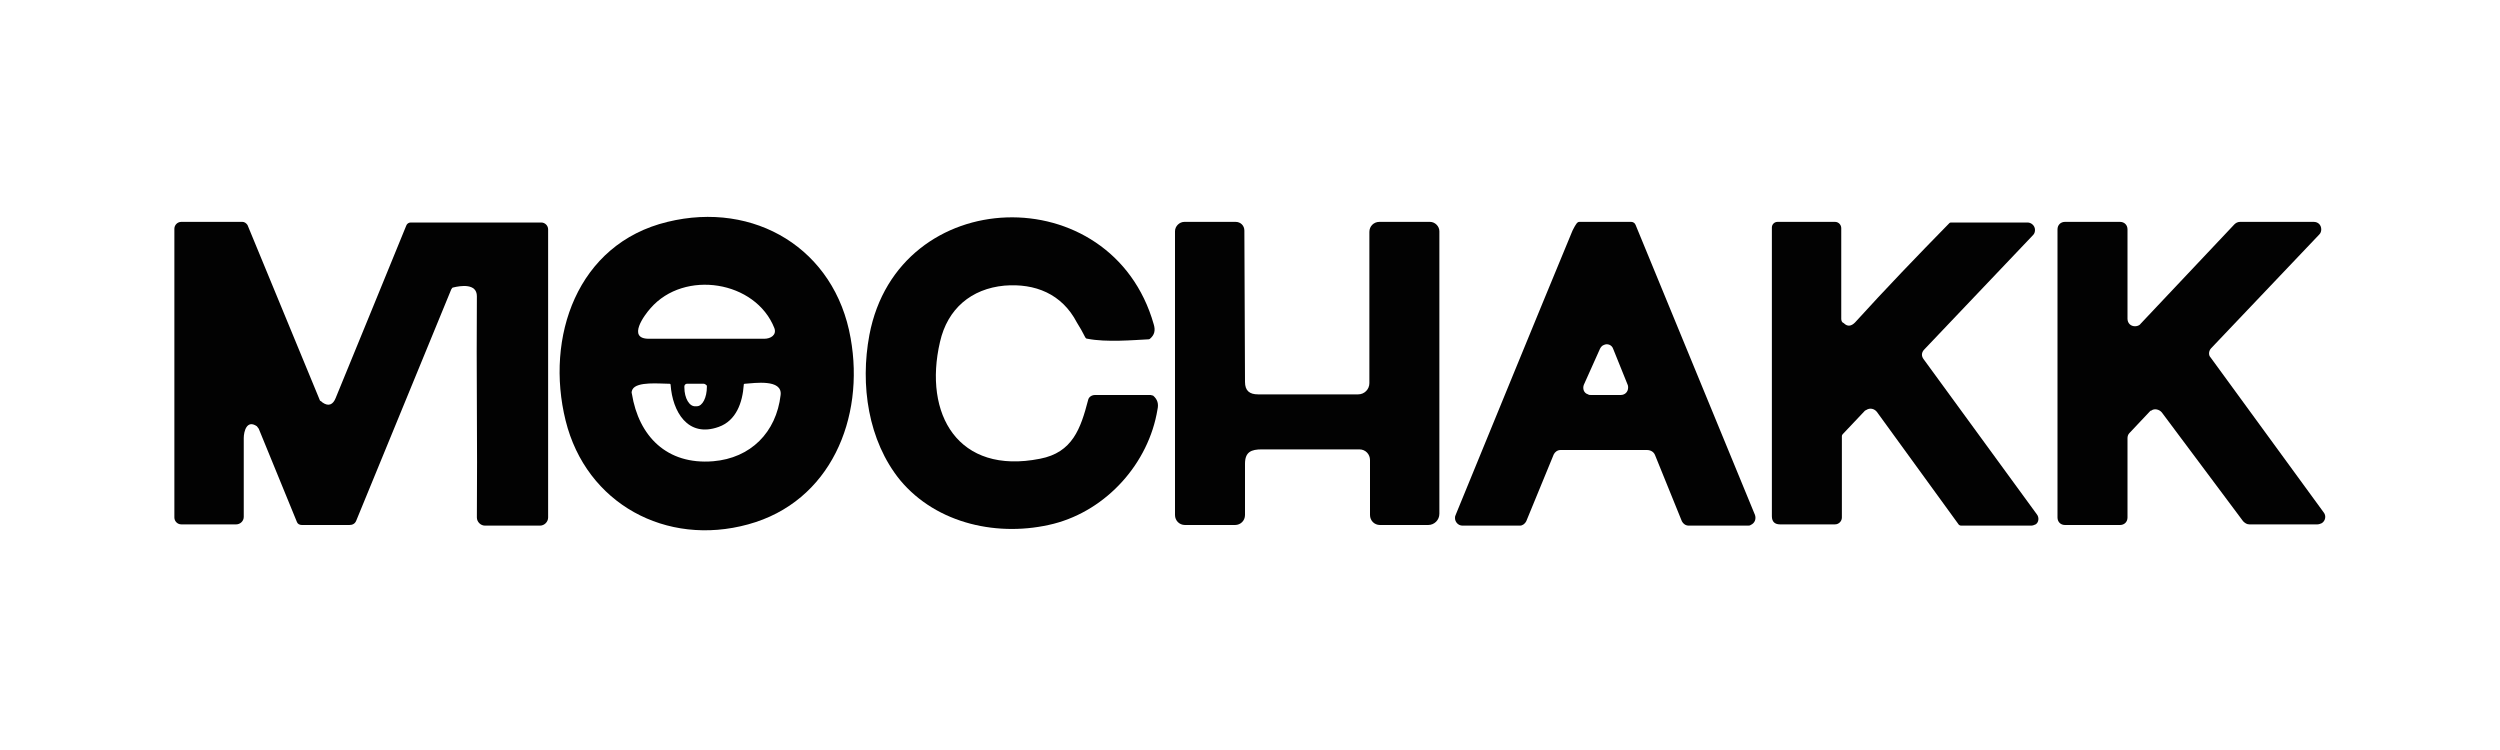 <?xml version="1.0" encoding="utf-8"?>
<!-- Generator: Adobe Illustrator 23.0.5, SVG Export Plug-In . SVG Version: 6.00 Build 0)  -->
<svg version="1.1" id="Capa_1" xmlns="http://www.w3.org/2000/svg" xmlns:xlink="http://www.w3.org/1999/xlink" x="0px" y="0px"
	 viewBox="0 0 400 120" style="enable-background:new 0 0 400 120;" xml:space="preserve">
<style type="text/css">
	.st0{fill:#020202;}
</style>
<path class="st0" d="M90.5,67.3C87.2,54,92.3,39,106.8,35.5c13.9-3.4,26.8,4.3,29.3,18.6c2.3,12.8-3.2,26.2-16.4,29.8
	C106.6,87.5,93.8,80.6,90.5,67.3z M104.1,49.3c-1,1.1-3.8,4.9-0.3,4.9c6.2,0,12.3,0,18.5,0c1,0,2-0.6,1.6-1.7
	C120.9,44.9,109.5,43.1,104.1,49.3z M101.2,62.3c-0.1,0.2-0.2,0.5-0.1,0.7c1.1,6.8,5.6,11.4,13,10.8c6-0.5,10.1-4.6,10.8-10.6
	c0.3-2.6-4.2-1.9-5.7-1.8c-0.2,0-0.2,0.1-0.2,0.2c-0.2,2.8-1.2,5.7-4,6.7c-5,1.8-7.4-2.5-7.7-6.7c0-0.2-0.1-0.2-0.3-0.2
	C105.6,61.4,101.9,61,101.2,62.3z M112.6,61.4l-2.7,0c-0.2,0-0.4,0.2-0.4,0.4l0,0V62c0,1.7,0.8,3.1,1.8,3h0.2c0.9,0,1.6-1.4,1.6-3.1
	l0,0v-0.2C113,61.6,112.8,61.4,112.6,61.4L112.6,61.4z"/>
<path class="st0" d="M139.1,53.6c4.6-24.3,38.8-25.3,45.5-1.7c0.3,1,0.1,1.7-0.6,2.3c-0.1,0.1-0.3,0.1-0.4,0.1
	c-2.1,0.1-6.6,0.5-9.6-0.1c-0.2,0-0.3-0.1-0.4-0.3c-0.4-0.8-0.8-1.5-1.3-2.3c-2.4-4.6-6.7-6.3-11.6-5.9c-5.3,0.5-9.1,3.7-10.3,9
	c-2.7,11.6,2.9,21.3,16,18.7c5.2-1,6.5-4.8,7.7-9.4c0.1-0.5,0.6-0.8,1.1-0.8h8.9c0.1,0,0.3,0.1,0.4,0.1c0.7,0.6,0.9,1.3,0.7,2.2
	c-1.4,8.6-8.1,16.1-16.6,18.3c-8.7,2.2-18.7,0.1-24.6-7C138.9,70.5,137.6,61.6,139.1,53.6z"/>
<path class="st0" d="M51.6,64.4c1,0.7,1.7,0.3,2.1-0.7c3.8-9.3,7.6-18.5,11.3-27.6c0.1-0.3,0.4-0.5,0.7-0.5h20.9
	c0.6,0,1.1,0.5,1.1,1.1v46.1c0,0.7-0.6,1.3-1.3,1.3l0,0h-8.8c-0.7,0-1.3-0.6-1.3-1.3l0,0c0.1-11.8-0.1-23.6,0-35.4
	c0-2.1-2.6-1.7-3.8-1.4c-0.1,0-0.2,0.1-0.3,0.3l-15.2,37c-0.2,0.5-0.6,0.7-1.1,0.7h-7.6c-0.4,0-0.7-0.2-0.8-0.5l-6.1-14.9
	c-0.1-0.1-0.2-0.3-0.3-0.4c-1.6-1.1-2.1,0.8-2.1,1.9c0,4.3,0,8.5,0,12.6c0,0.7-0.6,1.2-1.2,1.2h-8.8c-0.6,0-1.1-0.5-1.1-1.1l0,0
	V36.6c0-0.6,0.5-1.1,1.1-1.1l0,0h9.8c0.3,0,0.6,0.2,0.8,0.5l11.6,28.1C51.4,64.2,51.5,64.3,51.6,64.4z"/>
<path class="st0" d="M201.9,71.9c-1.7,0-2.7,0.4-2.7,2.3c0,2.8,0,5.6,0,8.2c0,0.9-0.7,1.6-1.6,1.6l0,0h-8c-0.9,0-1.6-0.7-1.6-1.6V37
	c0-0.8,0.7-1.5,1.5-1.5h8.2c0.8,0,1.4,0.6,1.4,1.4l0.1,24.2c0,1.4,0.7,2,2.1,2h16c1,0,1.8-0.8,1.8-1.8V37.1c0-0.9,0.7-1.6,1.6-1.6
	l0,0h8.1c0.8,0,1.5,0.7,1.5,1.5l0,0v45.2c0,1-0.8,1.8-1.8,1.8h-7.7c-0.9,0-1.6-0.7-1.6-1.6v-8.8c0-0.9-0.7-1.7-1.7-1.7
	C212.3,71.9,207.1,71.9,201.9,71.9z"/>
<path class="st0" d="M252.3,35.7c0.1-0.1,0.2-0.2,0.4-0.2h8.3c0.3,0,0.6,0.2,0.7,0.5l19.1,46.4c0.2,0.6,0,1.3-0.7,1.6
	c-0.1,0.1-0.3,0.1-0.5,0.1h-9.4c-0.5,0-0.9-0.3-1.1-0.7l-4.3-10.6c-0.2-0.5-0.7-0.8-1.3-0.8h-13.8c-0.5,0-0.9,0.3-1.1,0.7l-4.4,10.7
	c-0.2,0.4-0.6,0.7-1,0.7H234c-0.7,0-1.2-0.6-1.2-1.2c0-0.2,0-0.3,0.1-0.5c6.2-15.1,12.4-30.3,18.7-45.5
	C251.8,36.5,252,36.1,252.3,35.7z M253.4,61.6c-0.2,0.6,0,1.3,0.7,1.5c0.1,0.1,0.3,0.1,0.5,0.1h4.7c0.7,0,1.2-0.5,1.2-1.2
	c0-0.1,0-0.3-0.1-0.5l-2.3-5.7c-0.2-0.6-0.9-0.9-1.5-0.6c-0.3,0.1-0.5,0.4-0.6,0.6L253.4,61.6z"/>
<path class="st0" d="M296.8,51.6c4.9-5.4,10-10.7,15.1-15.9c0.1-0.1,0.2-0.1,0.4-0.1h12.1c0.6,0,1.2,0.5,1.2,1.2
	c0,0.3-0.1,0.6-0.3,0.8l-17.4,18.3c-0.5,0.5-0.5,1.1-0.1,1.6l18.1,24.8c0.4,0.5,0.3,1.3-0.2,1.6c-0.2,0.1-0.5,0.2-0.7,0.2h-11.2
	c-0.2,0-0.4-0.1-0.5-0.3l-13-17.9c-0.4-0.5-1.1-0.7-1.7-0.3c-0.1,0-0.1,0.1-0.2,0.1l-3.5,3.7c-0.1,0.1-0.2,0.2-0.2,0.4v13
	c0,0.6-0.5,1.1-1.1,1.1h-8.8c-0.8,0-1.3-0.4-1.3-1.3V36.4c0-0.5,0.4-0.9,0.9-0.9h9.2c0.6,0,1,0.5,1,1V51c0,0.3,0.1,0.6,0.4,0.7
	C295.6,52.3,296.2,52.2,296.8,51.6z"/>
<path class="st0" d="M344,65.8l-3.3,3.5c-0.2,0.2-0.3,0.5-0.3,0.8v12.7c0,0.7-0.5,1.2-1.2,1.2l0,0h-8.8c-0.7,0-1.2-0.5-1.2-1.2l0,0
	V36.7c0-0.7,0.5-1.2,1.2-1.2l0,0h8.8c0.7,0,1.2,0.5,1.2,1.2l0,0V51c0,0.7,0.5,1.2,1.2,1.2c0.3,0,0.7-0.1,0.9-0.4l15-15.9
	c0.2-0.2,0.5-0.4,0.9-0.4h11.8c0.7,0,1.2,0.5,1.2,1.2c0,0.3-0.1,0.6-0.3,0.8l-17.3,18.2c-0.4,0.4-0.5,1.1-0.1,1.5l18.1,24.8
	c0.4,0.5,0.3,1.3-0.3,1.7c-0.2,0.1-0.5,0.2-0.7,0.2h-10.9c-0.4,0-0.7-0.2-1-0.5L345.9,66c-0.4-0.5-1.2-0.7-1.7-0.3
	C344.1,65.7,344.1,65.7,344,65.8z"/>
</svg>
